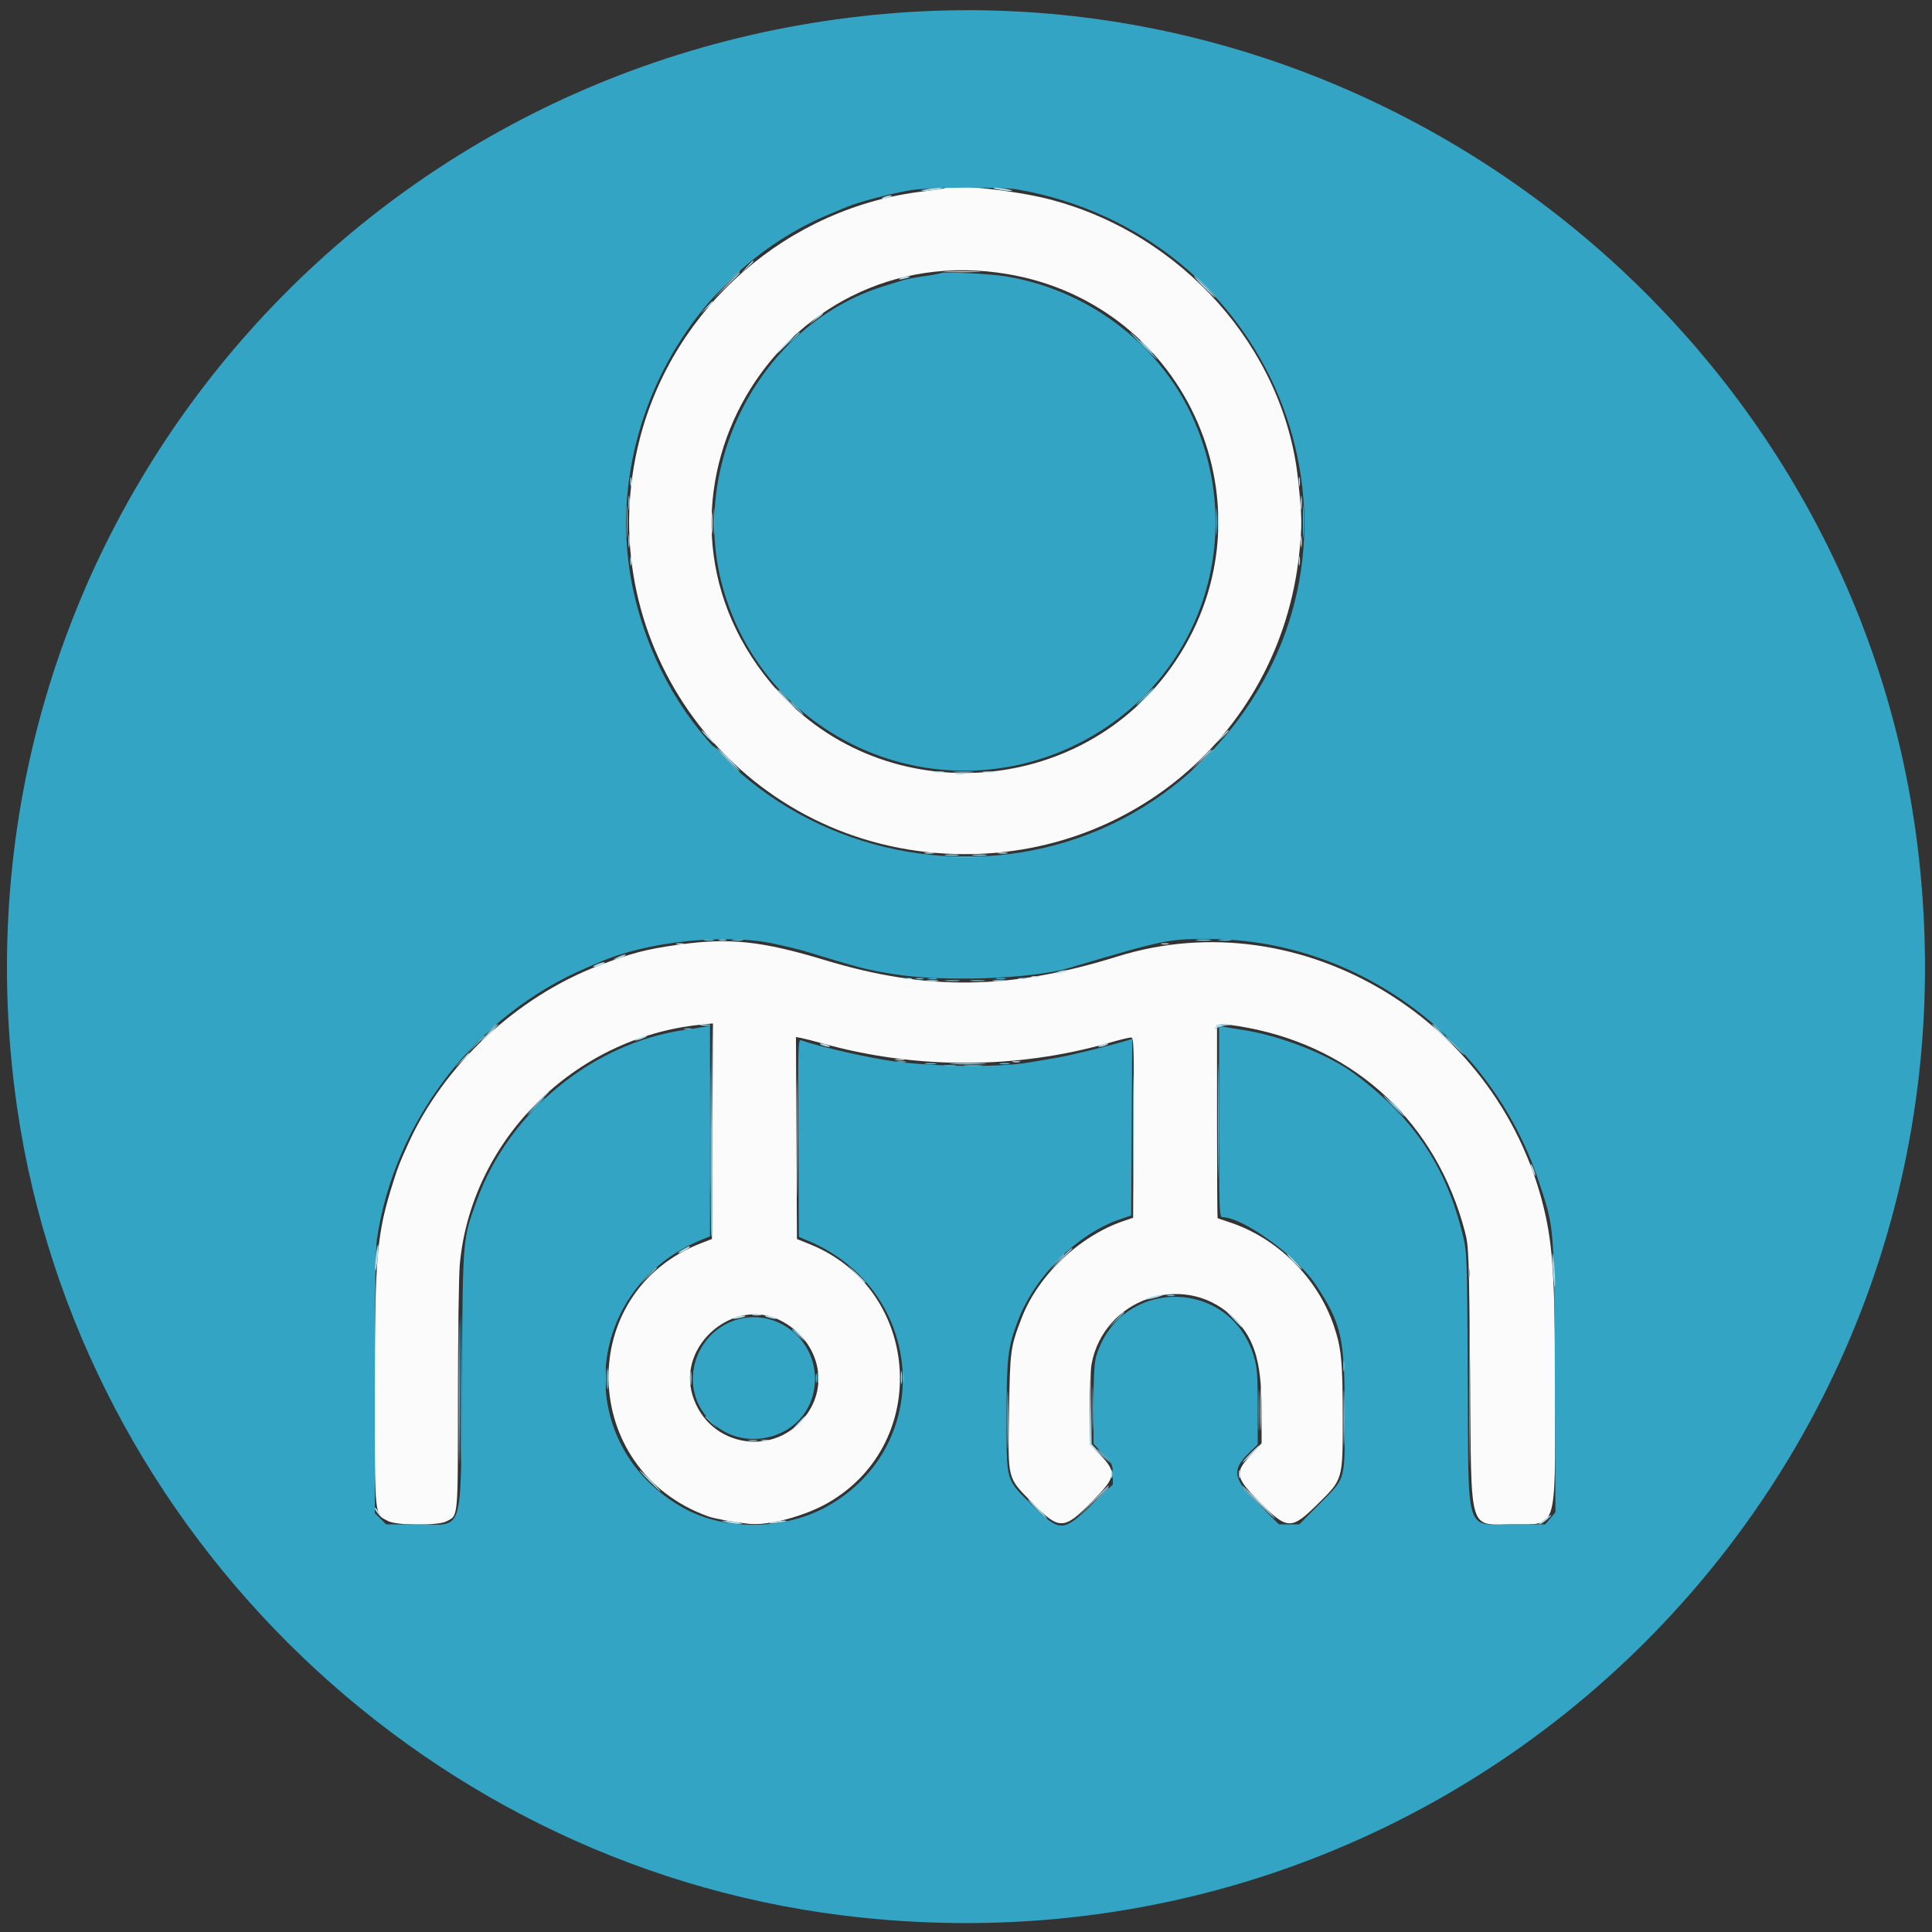 <svg id="svg" xmlns="http://www.w3.org/2000/svg" xmlns:xlink="http://www.w3.org/1999/xlink" width="400" height="400" viewBox="0, 0, 400,400"><rect x="0" y="0" width="400" height="400" fill="#333333" stroke="none"/><g id="svgg"><path id="path0" d="M195.567 38.963 C 195.475 39.053,193.600 39.335,191.400 39.589 C 163.169 42.859,139.512 63.442,132.449 90.883 C 121.985 131.533,150.104 171.921,192.000 176.419 C 230.983 180.605,264.917 153.342,268.999 114.559 C 269.614 108.712,269.586 107.028,268.745 99.200 C 265.821 72.012,244.589 48.210,217.000 41.194 C 209.821 39.368,196.563 37.988,195.567 38.963 M208.600 56.748 C 246.001 63.069,264.409 105.381,243.426 136.800 C 224.059 165.800,181.659 168.079,159.512 141.309 C 128.586 103.929,160.677 48.649,208.600 56.748 M140.400 195.598 C 133.633 196.558,130.802 197.300,124.000 199.899 C 106.940 206.416,91.892 220.481,84.519 236.800 C 82.718 240.788,82.428 241.524,81.451 244.600 C 77.983 255.519,77.600 259.870,77.601 288.291 C 77.603 314.556,77.490 313.488,80.427 314.954 C 82.205 315.840,90.708 315.875,92.396 315.002 C 94.911 313.702,94.799 314.897,94.813 289.211 C 94.821 276.335,94.991 264.000,95.192 261.800 C 97.536 236.090,118.842 214.836,144.951 212.161 L 147.607 211.889 147.503 234.205 L 147.400 256.521 145.200 257.370 C 118.905 267.519,119.815 304.276,146.600 313.947 C 147.872 314.406,151.713 315.115,154.947 315.487 C 159.014 315.955,166.753 313.891,171.625 311.039 C 192.931 298.567,190.608 266.895,167.707 257.619 L 165.000 256.522 164.896 235.615 L 164.793 214.708 165.896 214.911 C 166.503 215.023,168.620 215.563,170.600 216.111 C 189.748 221.413,210.540 221.358,229.445 215.956 C 231.669 215.320,233.786 214.800,234.149 214.800 C 234.753 214.800,234.799 216.352,234.704 233.462 L 234.600 252.124 232.600 252.804 C 223.483 255.905,214.907 264.070,211.529 272.867 C 209.179 278.988,209.121 279.420,208.915 292.302 C 208.687 306.588,208.478 305.771,213.731 311.143 C 219.307 316.844,220.265 316.821,226.134 310.847 C 231.099 305.794,231.260 304.862,227.800 301.234 L 225.600 298.928 225.600 291.718 C 225.600 287.753,225.784 283.540,226.008 282.356 C 228.547 268.970,244.795 263.280,254.798 272.274 C 259.586 276.579,261.200 281.518,261.200 291.867 L 261.200 298.807 259.000 301.200 C 255.563 304.939,255.712 305.805,260.666 310.847 C 266.484 316.769,267.313 316.813,272.730 311.479 C 278.084 306.208,278.001 306.494,277.997 293.513 C 277.994 281.805,277.727 279.078,276.125 274.400 C 272.723 264.469,264.332 256.203,254.400 253.001 C 253.190 252.611,252.150 252.251,252.089 252.202 C 252.028 252.152,251.976 243.131,251.974 232.155 L 251.971 212.200 252.946 212.077 C 253.482 212.010,255.873 212.323,258.260 212.774 C 280.798 217.027,297.433 232.624,303.297 255.000 C 304.095 258.048,304.146 259.483,304.368 285.218 C 304.651 318.194,303.880 315.600,313.402 315.600 C 322.405 315.600,321.950 316.980,321.973 289.600 C 321.992 266.798,321.591 259.048,320.015 251.777 C 311.269 211.409,269.581 186.119,231.400 198.018 C 209.068 204.977,191.968 205.193,170.800 198.781 C 157.652 194.799,150.967 194.099,140.400 195.598 M161.569 273.384 C 169.164 277.233,171.740 286.001,167.210 292.585 C 160.759 301.962,146.682 299.761,143.372 288.857 C 140.226 278.489,151.957 268.514,161.569 273.384 " stroke="none" fill="#fbfbfb" fill-rule="evenodd"></path><path id="path1" d="M183.600 2.838 C 70.481 12.607,-11.007 113.035,3.010 225.400 C 14.070 314.052,85.618 385.504,174.400 396.558 C 304.092 412.705,413.110 304.080,396.962 174.800 C 383.954 70.660,288.558 -6.226,183.600 2.838 M210.627 39.217 C 263.042 48.427,287.569 107.901,256.065 149.400 C 220.125 196.744,145.244 181.243,131.426 123.600 C 123.721 91.459,141.542 56.686,172.131 44.174 C 173.489 43.619,174.960 43.008,175.400 42.818 C 177.601 41.865,184.340 40.091,188.400 39.396 C 192.096 38.763,207.344 38.640,210.627 39.217 M194.800 56.529 C 194.690 56.640,193.161 56.931,191.402 57.175 C 189.643 57.419,187.663 57.790,187.002 57.998 C 186.341 58.207,184.540 58.766,183.000 59.242 C 157.641 67.075,142.256 96.219,149.794 122.150 C 159.014 153.872,194.996 168.956,224.317 153.391 C 248.807 140.390,258.499 110.950,246.598 85.707 C 239.556 70.769,224.734 59.814,208.000 57.181 C 204.774 56.673,195.130 56.197,194.800 56.529 M160.200 195.376 C 162.620 195.892,165.500 196.589,166.600 196.925 C 178.183 200.459,179.246 200.734,184.854 201.654 C 195.164 203.344,213.598 202.707,221.400 200.391 C 240.973 194.580,241.832 194.400,250.018 194.400 C 280.725 194.400,308.556 214.715,318.517 244.400 C 321.838 254.298,321.777 253.564,321.913 285.048 L 322.035 313.097 320.982 314.348 L 319.929 315.600 313.418 315.600 C 303.135 315.600,304.053 318.490,303.888 285.600 C 303.762 260.265,303.729 259.281,302.884 255.800 C 299.395 241.427,292.692 231.439,280.400 222.300 C 275.044 218.317,264.984 214.377,257.200 213.213 C 255.550 212.966,253.795 212.679,253.300 212.574 L 252.400 212.385 252.400 232.192 C 252.400 250.788,252.443 252.000,253.100 252.005 C 257.407 252.035,268.630 260.193,272.502 266.107 C 277.782 274.174,278.400 276.952,278.400 292.613 C 278.400 307.056,278.777 305.723,273.067 311.500 L 269.014 315.600 266.903 315.600 L 264.793 315.600 260.643 311.500 C 255.252 306.172,254.914 304.418,258.586 300.813 L 260.400 299.033 260.400 291.260 C 260.400 284.669,260.279 283.081,259.606 280.821 C 254.723 264.425,231.939 264.378,226.969 280.753 C 226.568 282.075,226.407 284.917,226.404 290.761 L 226.400 298.923 228.400 301.037 C 230.279 303.024,230.400 303.279,230.400 305.259 L 230.400 307.365 226.104 311.483 C 220.092 317.245,219.453 317.261,213.885 311.792 C 208.134 306.143,208.399 307.036,208.405 293.316 C 208.410 281.089,208.646 279.065,210.715 273.535 C 214.174 264.291,223.098 255.405,231.910 252.430 L 234.200 251.657 234.304 233.381 L 234.408 215.105 233.504 215.380 C 229.788 216.515,221.607 218.528,218.800 218.999 C 216.930 219.312,214.332 219.752,213.028 219.975 C 206.282 221.130,191.047 220.835,182.800 219.389 C 176.731 218.325,168.431 216.354,165.859 215.367 C 165.242 215.130,165.200 216.616,165.296 235.596 L 165.400 256.081 167.427 256.940 C 191.516 267.158,193.801 299.152,171.348 311.831 C 162.526 316.812,150.154 316.992,141.600 312.264 C 118.242 299.352,120.470 266.738,145.400 256.618 L 147.000 255.969 147.000 234.154 L 147.000 212.340 145.800 212.583 C 145.140 212.716,143.340 213.004,141.800 213.223 C 122.717 215.930,105.290 230.246,98.678 248.648 C 95.772 256.736,95.851 255.787,95.614 285.400 C 95.348 318.740,96.327 315.600,86.196 315.600 L 79.938 315.600 78.769 314.431 L 77.600 313.262 77.600 286.407 C 77.600 269.767,77.760 258.459,78.020 256.677 C 81.604 232.098,98.493 210.182,121.400 200.386 C 121.840 200.198,123.035 199.679,124.054 199.233 C 133.870 194.939,150.059 193.212,160.200 195.376 M151.856 273.451 C 144.394 276.145,141.129 285.213,145.231 291.850 C 151.667 302.264,167.840 298.516,168.706 286.411 C 169.361 277.261,160.398 270.367,151.856 273.451 " stroke="none" fill="#34a4c4" fill-rule="evenodd"></path><path id="path2" d="M164.175 70.100 L 163.000 71.400 164.300 70.225 C 165.512 69.130,165.784 68.800,165.475 68.800 C 165.406 68.800,164.821 69.385,164.175 70.100 M236.600 71.600 C 238.128 73.140,239.469 74.400,239.579 74.400 C 239.689 74.400,238.528 73.140,237.000 71.600 C 235.472 70.060,234.131 68.800,234.021 68.800 C 233.911 68.800,235.072 70.060,236.600 71.600 M164.800 146.600 C 165.546 147.370,166.247 148.000,166.357 148.000 C 166.467 148.000,165.946 147.370,165.200 146.600 C 164.454 145.830,163.753 145.200,163.643 145.200 C 163.533 145.200,164.054 145.830,164.800 146.600 M197.712 159.895 C 198.764 159.977,200.384 159.976,201.312 159.892 C 202.240 159.808,201.380 159.741,199.400 159.742 C 197.420 159.743,196.660 159.812,197.712 159.895 M145.900 194.682 C 146.395 194.778,147.205 194.778,147.700 194.682 C 148.195 194.587,147.790 194.509,146.800 194.509 C 145.810 194.509,145.405 194.587,145.900 194.682 M151.705 194.687 C 152.314 194.779,153.214 194.777,153.705 194.682 C 154.197 194.587,153.700 194.511,152.600 194.514 C 151.500 194.517,151.097 194.595,151.705 194.687 M252.500 194.687 C 253.105 194.778,254.095 194.778,254.700 194.687 C 255.305 194.595,254.810 194.520,253.600 194.520 C 252.390 194.520,251.895 194.595,252.500 194.687 M189.700 202.676 C 190.085 202.776,190.715 202.776,191.100 202.676 C 191.485 202.575,191.170 202.493,190.400 202.493 C 189.630 202.493,189.315 202.575,189.700 202.676 M195.900 203.089 C 196.615 203.178,197.785 203.178,198.500 203.089 C 199.215 203.001,198.630 202.928,197.200 202.928 C 195.770 202.928,195.185 203.001,195.900 203.089 M201.100 203.089 C 201.815 203.178,202.985 203.178,203.700 203.089 C 204.415 203.001,203.830 202.928,202.400 202.928 C 200.970 202.928,200.385 203.001,201.100 203.089 M147.200 234.280 C 147.090 246.424,147.137 256.224,147.303 256.057 C 147.470 255.890,147.560 245.954,147.503 233.977 L 147.400 212.200 147.200 234.280 M252.185 232.000 C 252.185 242.450,252.236 246.725,252.300 241.500 C 252.363 236.275,252.363 227.725,252.300 222.500 C 252.236 217.275,252.185 221.550,252.185 232.000 M98.185 216.500 L 96.200 218.600 98.300 216.615 C 99.455 215.523,100.400 214.578,100.400 214.515 C 100.400 214.217,100.029 214.549,98.185 216.500 M301.000 216.400 C 302.083 217.500,303.060 218.400,303.170 218.400 C 303.280 218.400,302.483 217.500,301.400 216.400 C 300.317 215.300,299.340 214.400,299.230 214.400 C 299.120 214.400,299.917 215.300,301.000 216.400 M164.985 235.600 C 164.985 246.490,165.037 250.945,165.100 245.500 C 165.163 240.055,165.163 231.145,165.100 225.700 C 165.037 220.255,164.985 224.710,164.985 235.600 M234.584 233.400 C 234.584 243.080,234.636 246.983,234.700 242.073 C 234.763 237.163,234.763 229.243,234.700 224.473 C 234.636 219.703,234.584 223.720,234.584 233.400 M191.705 220.287 C 192.314 220.379,193.214 220.377,193.705 220.282 C 194.197 220.187,193.700 220.111,192.600 220.114 C 191.500 220.117,191.097 220.195,191.705 220.287 M207.100 220.282 C 207.595 220.378,208.405 220.378,208.900 220.282 C 209.395 220.187,208.990 220.109,208.000 220.109 C 207.010 220.109,206.605 220.187,207.100 220.282 M199.911 220.693 C 200.851 220.778,202.291 220.777,203.111 220.691 C 203.930 220.605,203.160 220.536,201.400 220.537 C 199.640 220.539,198.970 220.609,199.911 220.693 M288.400 229.000 C 289.595 230.210,290.663 231.200,290.773 231.200 C 290.883 231.200,289.995 230.210,288.800 229.000 C 287.605 227.790,286.537 226.800,286.427 226.800 C 286.317 226.800,287.205 227.790,288.400 229.000 M218.778 261.100 L 217.400 262.600 218.900 261.222 C 220.296 259.938,220.584 259.600,220.278 259.600 C 220.212 259.600,219.537 260.275,218.778 261.100 M134.181 264.100 L 132.600 265.800 134.300 264.219 C 135.881 262.748,136.184 262.400,135.881 262.400 C 135.816 262.400,135.051 263.165,134.181 264.100 M304.093 263.600 C 304.093 264.370,304.175 264.685,304.276 264.300 C 304.376 263.915,304.376 263.285,304.276 262.900 C 304.175 262.515,304.093 262.830,304.093 263.600 M241.700 268.276 C 242.085 268.376,242.715 268.376,243.100 268.276 C 243.485 268.175,243.170 268.093,242.400 268.093 C 241.630 268.093,241.315 268.175,241.700 268.276 M230.981 273.300 L 229.400 275.000 231.100 273.419 C 232.681 271.948,232.984 271.600,232.681 271.600 C 232.616 271.600,231.851 272.365,230.981 273.300 M278.109 282.800 C 278.109 283.790,278.187 284.195,278.282 283.700 C 278.378 283.205,278.378 282.395,278.282 281.900 C 278.187 281.405,278.109 281.810,278.109 282.800 M155.105 298.283 C 155.602 298.379,156.322 298.375,156.705 298.275 C 157.087 298.175,156.680 298.096,155.800 298.101 C 154.920 298.105,154.607 298.187,155.105 298.283 " stroke="none" fill="#77c1d7" fill-rule="evenodd"></path><path id="path3" d="M191.800 39.200 C 190.439 39.444,190.379 39.492,191.400 39.520 C 192.060 39.539,193.320 39.405,194.200 39.223 C 196.293 38.790,194.202 38.770,191.800 39.200 M206.600 39.223 C 207.480 39.405,208.650 39.544,209.200 39.531 C 209.841 39.516,209.626 39.389,208.600 39.177 C 207.720 38.995,206.550 38.856,206.000 38.869 C 205.359 38.884,205.574 39.011,206.600 39.223 M183.000 40.800 C 182.496 41.017,182.422 41.144,182.800 41.144 C 183.130 41.144,183.760 40.989,184.200 40.800 C 184.704 40.583,184.778 40.456,184.400 40.456 C 184.070 40.456,183.440 40.611,183.000 40.800 M154.575 55.300 L 153.400 56.600 154.700 55.425 C 155.912 54.330,156.184 54.000,155.875 54.000 C 155.806 54.000,155.221 54.585,154.575 55.300 M196.100 56.297 C 197.805 56.372,200.595 56.372,202.300 56.297 C 204.005 56.222,202.610 56.161,199.200 56.161 C 195.790 56.161,194.395 56.222,196.100 56.297 M150.189 59.300 L 147.400 62.200 150.300 59.411 C 151.895 57.877,153.200 56.572,153.200 56.511 C 153.200 56.217,152.780 56.606,150.189 59.300 M186.400 57.618 C 185.962 57.915,186.124 57.952,187.000 57.756 C 188.471 57.427,188.790 57.198,187.767 57.206 C 187.345 57.209,186.730 57.395,186.400 57.618 M249.200 59.400 C 250.395 60.610,251.463 61.600,251.573 61.600 C 251.683 61.600,250.795 60.610,249.600 59.400 C 248.405 58.190,247.337 57.200,247.227 57.200 C 247.117 57.200,248.005 58.190,249.200 59.400 M146.175 63.700 L 145.000 65.000 146.300 63.825 C 147.512 62.730,147.784 62.400,147.475 62.400 C 147.406 62.400,146.821 62.985,146.175 63.700 M168.785 66.029 L 167.400 67.258 168.900 66.181 C 170.226 65.230,170.657 64.800,170.285 64.800 C 170.222 64.800,169.547 65.353,168.785 66.029 M162.400 71.400 C 161.428 72.390,160.723 73.200,160.833 73.200 C 160.943 73.200,161.828 72.390,162.800 71.400 C 163.772 70.410,164.477 69.600,164.367 69.600 C 164.257 69.600,163.372 70.410,162.400 71.400 M237.200 71.800 C 237.946 72.570,238.647 73.200,238.757 73.200 C 238.867 73.200,238.346 72.570,237.600 71.800 C 236.854 71.030,236.153 70.400,236.043 70.400 C 235.933 70.400,236.454 71.030,237.200 71.800 M130.501 99.800 C 130.505 100.680,130.587 100.993,130.683 100.495 C 130.779 99.998,130.775 99.278,130.675 98.895 C 130.575 98.513,130.496 98.920,130.501 99.800 M268.901 99.800 C 268.905 100.680,268.987 100.993,269.083 100.495 C 269.179 99.998,269.175 99.278,269.075 98.895 C 268.975 98.513,268.896 98.920,268.901 99.800 M130.124 104.200 C 130.126 105.520,130.201 106.012,130.290 105.293 C 130.379 104.574,130.377 103.494,130.286 102.893 C 130.195 102.292,130.122 102.880,130.124 104.200 M269.324 104.200 C 269.326 105.520,269.401 106.012,269.490 105.293 C 269.579 104.574,269.577 103.494,269.486 102.893 C 269.395 102.292,269.322 102.880,269.324 104.200 M147.342 108.200 C 147.341 110.180,147.408 111.040,147.492 110.112 C 147.576 109.184,147.577 107.564,147.495 106.512 C 147.412 105.460,147.343 106.220,147.342 108.200 M252.140 108.000 C 252.140 109.870,252.209 110.635,252.293 109.700 C 252.377 108.765,252.377 107.235,252.293 106.300 C 252.209 105.365,252.140 106.130,252.140 108.000 M130.120 112.000 C 130.120 113.210,130.195 113.705,130.287 113.100 C 130.378 112.495,130.378 111.505,130.287 110.900 C 130.195 110.295,130.120 110.790,130.120 112.000 M269.314 112.200 C 269.317 113.300,269.395 113.703,269.487 113.095 C 269.579 112.486,269.577 111.586,269.482 111.095 C 269.387 110.603,269.311 111.100,269.314 112.200 M130.501 116.200 C 130.505 117.080,130.587 117.393,130.683 116.895 C 130.779 116.398,130.775 115.678,130.675 115.295 C 130.575 114.913,130.496 115.320,130.501 116.200 M268.901 116.200 C 268.905 117.080,268.987 117.393,269.083 116.895 C 269.179 116.398,269.175 115.678,269.075 115.295 C 268.975 114.913,268.896 115.320,268.901 116.200 M162.400 144.600 C 163.595 145.810,164.663 146.800,164.773 146.800 C 164.883 146.800,163.995 145.810,162.800 144.600 C 161.605 143.390,160.537 142.400,160.427 142.400 C 160.317 142.400,161.205 143.390,162.400 144.600 M236.985 144.500 L 235.000 146.600 237.100 144.615 C 239.051 142.771,239.383 142.400,239.085 142.400 C 239.022 142.400,238.077 143.345,236.985 144.500 M146.400 152.600 C 147.146 153.370,147.847 154.000,147.957 154.000 C 148.067 154.000,147.546 153.370,146.800 152.600 C 146.054 151.830,145.353 151.200,145.243 151.200 C 145.133 151.200,145.654 151.830,146.400 152.600 M252.778 152.700 L 251.400 154.200 252.900 152.822 C 254.296 151.538,254.584 151.200,254.278 151.200 C 254.212 151.200,253.537 151.875,252.778 152.700 M150.600 157.200 C 151.906 158.520,153.065 159.600,153.175 159.600 C 153.285 159.600,152.306 158.520,151.000 157.200 C 149.694 155.880,148.535 154.800,148.425 154.800 C 148.315 154.800,149.294 155.880,150.600 157.200 M248.585 157.300 L 246.600 159.400 248.700 157.415 C 250.651 155.571,250.983 155.200,250.685 155.200 C 250.622 155.200,249.677 156.145,248.585 157.300 M193.500 159.882 C 193.995 159.978,194.805 159.978,195.300 159.882 C 195.795 159.787,195.390 159.709,194.400 159.709 C 193.410 159.709,193.005 159.787,193.500 159.882 M203.705 159.887 C 204.314 159.979,205.214 159.977,205.705 159.882 C 206.197 159.787,205.700 159.711,204.600 159.714 C 203.500 159.717,203.097 159.795,203.705 159.887 M197.905 160.283 C 198.402 160.379,199.122 160.375,199.505 160.275 C 199.887 160.175,199.480 160.096,198.600 160.101 C 197.720 160.105,197.407 160.187,197.905 160.283 M191.500 176.682 C 191.995 176.778,192.805 176.778,193.300 176.682 C 193.795 176.587,193.390 176.509,192.400 176.509 C 191.410 176.509,191.005 176.587,191.500 176.682 M206.700 176.682 C 207.195 176.778,208.005 176.778,208.500 176.682 C 208.995 176.587,208.590 176.509,207.600 176.509 C 206.610 176.509,206.205 176.587,206.700 176.682 M195.907 177.090 C 196.626 177.179,197.706 177.177,198.307 177.086 C 198.908 176.995,198.320 176.922,197.000 176.924 C 195.680 176.926,195.188 177.001,195.907 177.090 M201.500 177.089 C 202.215 177.178,203.385 177.178,204.100 177.089 C 204.815 177.001,204.230 176.928,202.800 176.928 C 201.370 176.928,200.785 177.001,201.500 177.089 M148.900 194.676 C 149.285 194.776,149.915 194.776,150.300 194.676 C 150.685 194.575,150.370 194.493,149.600 194.493 C 148.830 194.493,148.515 194.575,148.900 194.676 M247.900 194.689 C 248.615 194.778,249.785 194.778,250.500 194.689 C 251.215 194.601,250.630 194.528,249.200 194.528 C 247.770 194.528,247.185 194.601,247.900 194.689 M140.100 195.476 C 140.485 195.576,141.115 195.576,141.500 195.476 C 141.885 195.375,141.570 195.293,140.800 195.293 C 140.030 195.293,139.715 195.375,140.100 195.476 M240.500 195.476 C 240.885 195.576,241.515 195.576,241.900 195.476 C 242.285 195.375,241.970 195.293,241.200 195.293 C 240.430 195.293,240.115 195.375,240.500 195.476 M127.800 198.214 C 126.800 198.696,126.766 198.751,127.600 198.548 C 128.733 198.271,130.007 197.621,129.400 197.630 C 129.180 197.633,128.460 197.896,127.800 198.214 M123.700 199.612 C 122.361 200.151,122.611 200.424,124.000 199.940 C 124.660 199.710,125.200 199.449,125.200 199.361 C 125.200 199.124,124.713 199.205,123.700 199.612 M219.000 201.200 C 217.981 201.638,219.032 201.638,220.400 201.200 C 221.204 200.943,221.243 200.877,220.600 200.868 C 220.160 200.862,219.440 201.011,219.000 201.200 M213.700 202.276 C 214.085 202.376,214.715 202.376,215.100 202.276 C 215.485 202.175,215.170 202.093,214.400 202.093 C 213.630 202.093,213.315 202.175,213.700 202.276 M187.300 202.676 C 187.685 202.776,188.315 202.776,188.700 202.676 C 189.085 202.575,188.770 202.493,188.000 202.493 C 187.230 202.493,186.915 202.575,187.300 202.676 M210.900 202.676 C 211.285 202.776,211.915 202.776,212.300 202.676 C 212.685 202.575,212.370 202.493,211.600 202.493 C 210.830 202.493,210.515 202.575,210.900 202.676 M192.105 203.087 C 192.714 203.179,193.614 203.177,194.105 203.082 C 194.597 202.987,194.100 202.911,193.000 202.914 C 191.900 202.917,191.497 202.995,192.105 203.087 M205.700 203.087 C 206.305 203.178,207.295 203.178,207.900 203.087 C 208.505 202.995,208.010 202.920,206.800 202.920 C 205.590 202.920,205.095 202.995,205.700 203.087 M101.200 213.800 C 100.228 214.790,99.523 215.600,99.633 215.600 C 99.743 215.600,100.628 214.790,101.600 213.800 C 102.572 212.810,103.277 212.000,103.167 212.000 C 103.057 212.000,102.172 212.810,101.200 213.800 M145.100 212.282 C 145.595 212.378,146.405 212.378,146.900 212.282 C 147.395 212.187,146.990 212.109,146.000 212.109 C 145.010 212.109,144.605 212.187,145.100 212.282 M251.867 212.267 C 251.720 212.413,251.603 212.728,251.606 212.967 C 251.610 213.246,251.718 213.233,251.911 212.930 C 252.076 212.671,252.928 212.386,253.805 212.297 L 255.400 212.134 253.767 212.067 C 252.868 212.030,252.013 212.120,251.867 212.267 M298.400 214.200 C 299.595 215.410,300.663 216.400,300.773 216.400 C 300.883 216.400,299.995 215.410,298.800 214.200 C 297.605 212.990,296.537 212.000,296.427 212.000 C 296.317 212.000,297.205 212.990,298.400 214.200 M132.200 215.014 C 131.200 215.496,131.166 215.551,132.000 215.348 C 133.133 215.071,134.407 214.421,133.800 214.430 C 133.580 214.433,132.860 214.696,132.200 215.014 M170.200 216.400 C 170.640 216.589,171.270 216.744,171.600 216.744 C 171.978 216.744,171.904 216.617,171.400 216.400 C 170.960 216.211,170.330 216.056,170.000 216.056 C 169.622 216.056,169.696 216.183,170.200 216.400 M227.800 216.400 C 227.296 216.617,227.222 216.744,227.600 216.744 C 227.930 216.744,228.560 216.589,229.000 216.400 C 229.504 216.183,229.578 216.056,229.200 216.056 C 228.870 216.056,228.240 216.211,227.800 216.400 M95.578 219.500 L 94.200 221.000 95.700 219.622 C 97.096 218.338,97.384 218.000,97.078 218.000 C 97.012 218.000,96.337 218.675,95.578 219.500 M185.505 219.483 C 186.002 219.579,186.722 219.575,187.105 219.475 C 187.487 219.375,187.080 219.296,186.200 219.301 C 185.320 219.305,185.007 219.387,185.505 219.483 M209.700 219.876 C 210.085 219.976,210.715 219.976,211.100 219.876 C 211.485 219.775,211.170 219.693,210.400 219.693 C 209.630 219.693,209.315 219.775,209.700 219.876 M197.300 220.297 C 199.005 220.372,201.795 220.372,203.500 220.297 C 205.205 220.222,203.810 220.161,200.400 220.161 C 196.990 220.161,195.595 220.222,197.300 220.297 M110.788 228.700 L 108.200 231.400 110.900 228.812 C 112.385 227.388,113.600 226.173,113.600 226.112 C 113.600 225.817,113.193 226.192,110.788 228.700 M288.800 229.000 C 289.546 229.770,290.247 230.400,290.357 230.400 C 290.467 230.400,289.946 229.770,289.200 229.000 C 288.454 228.230,287.753 227.600,287.643 227.600 C 287.533 227.600,288.054 228.230,288.800 229.000 M317.029 241.600 C 317.176 242.150,317.464 242.870,317.667 243.200 C 317.925 243.617,317.957 243.495,317.771 242.800 C 317.624 242.250,317.336 241.530,317.133 241.200 C 316.875 240.783,316.843 240.905,317.029 241.600 M77.813 260.213 C 77.657 261.671,77.614 262.947,77.716 263.050 C 77.819 263.152,78.031 262.044,78.187 260.587 C 78.343 259.129,78.386 257.853,78.284 257.750 C 78.181 257.648,77.969 258.756,77.813 260.213 M141.500 258.629 C 140.005 259.440,140.096 259.778,141.600 259.000 C 142.260 258.659,142.800 258.294,142.800 258.190 C 142.800 257.932,142.757 257.947,141.500 258.629 M219.387 260.900 L 217.000 263.400 219.500 261.013 C 220.875 259.699,222.000 258.574,222.000 258.513 C 222.000 258.217,221.605 258.578,219.387 260.900 M321.482 262.200 C 321.599 264.400,321.764 266.275,321.848 266.367 C 322.106 266.649,321.939 262.722,321.594 260.400 C 321.359 258.810,321.327 259.309,321.482 262.200 M267.800 261.200 C 268.659 262.080,269.452 262.800,269.562 262.800 C 269.672 262.800,269.059 262.080,268.200 261.200 C 267.341 260.320,266.548 259.600,266.438 259.600 C 266.328 259.600,266.941 260.320,267.800 261.200 M177.183 263.700 C 178.841 265.466,179.200 265.784,179.200 265.483 C 179.200 265.419,178.345 264.564,177.300 263.583 L 175.400 261.800 177.183 263.700 M94.988 288.200 C 94.988 301.400,95.038 306.742,95.100 300.071 C 95.161 293.401,95.161 282.601,95.100 276.071 C 95.038 269.542,94.988 275.000,94.988 288.200 M238.456 268.459 C 237.717 268.672,237.183 268.917,237.270 269.003 C 237.357 269.090,238.321 268.916,239.414 268.616 C 240.506 268.317,241.040 268.072,240.600 268.072 C 240.160 268.072,239.195 268.246,238.456 268.459 M255.183 272.900 C 256.164 273.945,257.019 274.800,257.083 274.800 C 257.384 274.800,257.066 274.441,255.300 272.783 L 253.400 271.000 255.183 272.900 M155.905 272.283 C 156.402 272.379,157.122 272.375,157.505 272.275 C 157.887 272.175,157.480 272.096,156.600 272.101 C 155.720 272.105,155.407 272.187,155.905 272.283 M152.000 272.806 C 151.578 273.082,151.815 273.123,152.800 272.942 C 154.525 272.625,154.851 272.398,153.567 272.406 C 153.035 272.409,152.330 272.589,152.000 272.806 M158.433 272.544 C 158.525 272.623,159.140 272.808,159.800 272.956 C 160.676 273.152,160.838 273.115,160.400 272.818 C 159.860 272.453,158.032 272.198,158.433 272.544 M165.200 276.200 C 165.946 276.970,166.647 277.600,166.757 277.600 C 166.867 277.600,166.346 276.970,165.600 276.200 C 164.854 275.430,164.153 274.800,164.043 274.800 C 163.933 274.800,164.454 275.430,165.200 276.200 M125.742 285.400 C 125.741 287.380,125.808 288.240,125.892 287.312 C 125.976 286.384,125.977 284.764,125.895 283.712 C 125.812 282.660,125.743 283.420,125.742 285.400 M142.924 285.400 C 142.926 286.720,143.001 287.212,143.090 286.493 C 143.179 285.774,143.177 284.694,143.086 284.093 C 142.995 283.492,142.922 284.080,142.924 285.400 M186.520 285.200 C 186.520 286.410,186.595 286.905,186.687 286.300 C 186.778 285.695,186.778 284.705,186.687 284.100 C 186.595 283.495,186.520 283.990,186.520 285.200 M169.309 285.200 C 169.309 286.190,169.387 286.595,169.482 286.100 C 169.578 285.605,169.578 284.795,169.482 284.300 C 169.387 283.805,169.309 284.210,169.309 285.200 M225.691 291.215 L 225.600 299.030 227.700 301.015 L 229.800 303.000 227.909 300.995 L 226.018 298.991 225.900 291.195 L 225.782 283.400 225.691 291.215 M208.573 294.000 C 208.573 299.390,208.630 301.595,208.699 298.900 C 208.768 296.205,208.768 291.795,208.699 289.100 C 208.630 286.405,208.573 288.610,208.573 294.000 M260.966 291.600 C 260.966 295.670,261.025 297.335,261.098 295.300 C 261.171 293.265,261.171 289.935,261.098 287.900 C 261.025 285.865,260.966 287.530,260.966 291.600 M278.172 293.600 C 278.172 298.770,278.229 300.885,278.299 298.300 C 278.368 295.715,278.368 291.485,278.299 288.900 C 278.229 286.315,278.172 288.430,278.172 293.600 M165.178 294.700 L 163.800 296.200 165.300 294.822 C 166.696 293.538,166.984 293.200,166.678 293.200 C 166.612 293.200,165.937 293.875,165.178 294.700 M157.700 298.276 C 158.085 298.376,158.715 298.376,159.100 298.276 C 159.485 298.175,159.170 298.093,158.400 298.093 C 157.630 298.093,157.315 298.175,157.700 298.276 M258.800 301.000 C 257.828 301.990,257.123 302.800,257.233 302.800 C 257.343 302.800,258.228 301.990,259.200 301.000 C 260.172 300.010,260.877 299.200,260.767 299.200 C 260.657 299.200,259.772 300.010,258.800 301.000 M230.093 305.200 C 230.093 305.970,230.175 306.285,230.276 305.900 C 230.376 305.515,230.376 304.885,230.276 304.500 C 230.175 304.115,230.093 304.430,230.093 305.200 M256.493 305.200 C 256.493 305.970,256.575 306.285,256.676 305.900 C 256.776 305.515,256.776 304.885,256.676 304.500 C 256.575 304.115,256.493 304.430,256.493 305.200 M134.400 306.600 C 135.595 307.810,136.663 308.800,136.773 308.800 C 136.883 308.800,135.995 307.810,134.800 306.600 C 133.605 305.390,132.537 304.400,132.427 304.400 C 132.317 304.400,133.205 305.390,134.400 306.600 M226.191 310.900 L 223.000 314.200 226.300 311.009 C 229.365 308.046,229.782 307.600,229.491 307.600 C 229.430 307.600,227.945 309.085,226.191 310.900 M260.400 311.000 C 262.260 312.870,263.872 314.400,263.982 314.400 C 264.092 314.400,262.660 312.870,260.800 311.000 C 258.940 309.130,257.328 307.600,257.218 307.600 C 257.108 307.600,258.540 309.130,260.400 311.000 M214.600 312.400 C 215.683 313.500,216.660 314.400,216.770 314.400 C 216.880 314.400,216.083 313.500,215.000 312.400 C 213.917 311.300,212.940 310.400,212.830 310.400 C 212.720 310.400,213.517 311.300,214.600 312.400 M77.612 312.278 C 77.605 312.540,78.005 313.179,78.500 313.697 C 78.995 314.215,79.200 314.360,78.956 314.020 C 78.712 313.679,78.312 313.040,78.068 312.600 C 77.824 312.160,77.619 312.015,77.612 312.278 M319.641 314.634 C 318.893 315.165,318.478 315.600,318.719 315.600 C 318.959 315.600,319.660 315.156,320.278 314.613 C 321.691 313.369,321.408 313.379,319.641 314.634 M150.600 315.200 C 151.260 315.368,152.250 315.509,152.800 315.513 L 153.800 315.520 152.800 315.200 C 152.250 315.024,151.260 314.883,150.600 314.887 L 149.400 314.895 150.600 315.200 M159.600 315.220 C 158.926 315.449,159.251 315.484,160.600 315.328 C 161.700 315.201,162.675 315.031,162.767 314.949 C 163.082 314.668,160.599 314.880,159.600 315.220 " stroke="none" fill="#b2dce8" fill-rule="evenodd"></path><path id="path4" d="M150.189 58.900 L 147.400 61.800 150.300 59.011 C 151.895 57.477,153.200 56.172,153.200 56.111 C 153.200 55.817,152.780 56.206,150.189 58.900 M249.400 59.200 C 250.706 60.520,251.865 61.600,251.975 61.600 C 252.085 61.600,251.106 60.520,249.800 59.200 C 248.494 57.880,247.335 56.800,247.225 56.800 C 247.115 56.800,248.094 57.880,249.400 59.200 M129.757 108.000 C 129.757 110.970,129.820 112.185,129.897 110.700 C 129.974 109.215,129.974 106.785,129.897 105.300 C 129.820 103.815,129.757 105.030,129.757 108.000 M269.757 108.000 C 269.757 110.970,269.820 112.185,269.897 110.700 C 269.974 109.215,269.974 106.785,269.897 105.300 C 269.820 103.815,269.757 105.030,269.757 108.000 M147.751 108.000 C 147.751 110.530,147.816 111.565,147.896 110.300 C 147.975 109.035,147.975 106.965,147.896 105.700 C 147.816 104.435,147.751 105.470,147.751 108.000 M251.751 108.000 C 251.751 110.530,251.816 111.565,251.896 110.300 C 251.975 109.035,251.975 106.965,251.896 105.700 C 251.816 104.435,251.751 105.470,251.751 108.000 M236.800 144.200 C 235.828 145.190,235.123 146.000,235.233 146.000 C 235.343 146.000,236.228 145.190,237.200 144.200 C 238.172 143.210,238.877 142.400,238.767 142.400 C 238.657 142.400,237.772 143.210,236.800 144.200 M161.200 142.925 C 161.200 142.994,161.785 143.579,162.500 144.225 L 163.800 145.400 162.625 144.100 C 161.530 142.888,161.200 142.616,161.200 142.925 M150.200 157.200 C 151.728 158.740,153.069 160.000,153.179 160.000 C 153.289 160.000,152.128 158.740,150.600 157.200 C 149.072 155.660,147.731 154.400,147.621 154.400 C 147.511 154.400,148.672 155.660,150.200 157.200 M248.786 157.500 L 246.600 159.800 248.900 157.614 C 251.037 155.582,251.383 155.200,251.086 155.200 C 251.024 155.200,249.989 156.235,248.786 157.500 M197.500 177.496 C 198.875 177.574,201.125 177.574,202.500 177.496 C 203.875 177.418,202.750 177.354,200.000 177.354 C 197.250 177.354,196.125 177.418,197.500 177.496 M192.305 202.683 C 192.802 202.779,193.522 202.775,193.905 202.675 C 194.287 202.575,193.880 202.496,193.000 202.501 C 192.120 202.505,191.807 202.587,192.305 202.683 M206.300 202.682 C 206.795 202.778,207.605 202.778,208.100 202.682 C 208.595 202.587,208.190 202.509,207.200 202.509 C 206.210 202.509,205.805 202.587,206.300 202.682 M101.375 213.300 L 100.200 214.600 101.500 213.425 C 102.712 212.330,102.984 212.000,102.675 212.000 C 102.606 212.000,102.021 212.585,101.375 213.300 M296.800 212.125 C 296.800 212.194,297.385 212.779,298.100 213.425 L 299.400 214.600 298.225 213.300 C 297.130 212.088,296.800 211.816,296.800 212.125 M141.700 213.076 C 142.085 213.176,142.715 213.176,143.100 213.076 C 143.485 212.975,143.170 212.893,142.400 212.893 C 141.630 212.893,141.315 212.975,141.700 213.076 M146.986 234.200 C 146.986 245.860,147.037 250.572,147.100 244.672 C 147.162 238.771,147.162 229.231,147.100 223.472 C 147.037 217.712,146.986 222.540,146.986 234.200 M185.905 219.883 C 186.402 219.979,187.122 219.975,187.505 219.875 C 187.887 219.775,187.480 219.696,186.600 219.701 C 185.720 219.705,185.407 219.787,185.905 219.883 M195.705 220.687 C 196.314 220.779,197.214 220.777,197.705 220.682 C 198.197 220.587,197.700 220.511,196.600 220.514 C 195.500 220.517,195.097 220.595,195.705 220.687 M110.800 229.000 C 109.828 229.990,109.123 230.800,109.233 230.800 C 109.343 230.800,110.228 229.990,111.200 229.000 C 112.172 228.010,112.877 227.200,112.767 227.200 C 112.657 227.200,111.772 228.010,110.800 229.000 M95.388 287.400 C 95.388 301.040,95.438 306.678,95.500 299.929 C 95.561 293.180,95.561 282.020,95.500 275.129 C 95.438 268.238,95.388 273.760,95.388 287.400 M304.188 288.600 C 304.188 301.800,304.238 307.142,304.300 300.471 C 304.361 293.801,304.361 283.001,304.300 276.471 C 304.238 269.942,304.188 275.400,304.188 288.600 M164.000 275.325 C 164.000 275.394,164.585 275.979,165.300 276.625 L 166.600 277.800 165.425 276.500 C 164.330 275.288,164.000 275.016,164.000 275.325 M125.342 285.400 C 125.341 287.380,125.408 288.240,125.492 287.312 C 125.576 286.384,125.577 284.764,125.495 283.712 C 125.412 282.660,125.343 283.420,125.342 285.400 M186.909 285.200 C 186.909 286.190,186.987 286.595,187.082 286.100 C 187.178 285.605,187.178 284.795,187.082 284.300 C 186.987 283.805,186.909 284.210,186.909 285.200 M168.901 285.400 C 168.905 286.280,168.987 286.593,169.083 286.095 C 169.179 285.598,169.175 284.878,169.075 284.495 C 168.975 284.113,168.896 284.520,168.901 285.400 M226.166 291.600 C 226.166 295.670,226.225 297.335,226.298 295.300 C 226.371 293.265,226.371 289.935,226.298 287.900 C 226.225 285.865,226.166 287.530,226.166 291.600 M260.565 292.000 C 260.565 295.850,260.625 297.425,260.698 295.500 C 260.771 293.575,260.771 290.425,260.698 288.500 C 260.625 286.575,260.565 288.150,260.565 292.000 M146.000 293.325 C 146.000 293.394,146.585 293.979,147.300 294.625 L 148.600 295.800 147.425 294.500 C 146.330 293.288,146.000 293.016,146.000 293.325 M228.400 301.400 C 229.146 302.170,229.847 302.800,229.957 302.800 C 230.067 302.800,229.546 302.170,228.800 301.400 C 228.054 300.630,227.353 300.000,227.243 300.000 C 227.133 300.000,227.654 300.630,228.400 301.400 M227.385 310.100 L 225.400 312.200 227.500 310.215 C 228.655 309.123,229.600 308.178,229.600 308.115 C 229.600 307.817,229.229 308.149,227.385 310.100 M257.200 308.110 C 257.200 308.171,258.595 309.566,260.300 311.210 L 263.400 314.200 260.410 311.100 C 257.633 308.221,257.200 307.817,257.200 308.110 " stroke="none" fill="#5cb4d4" fill-rule="evenodd"></path></g></svg>
